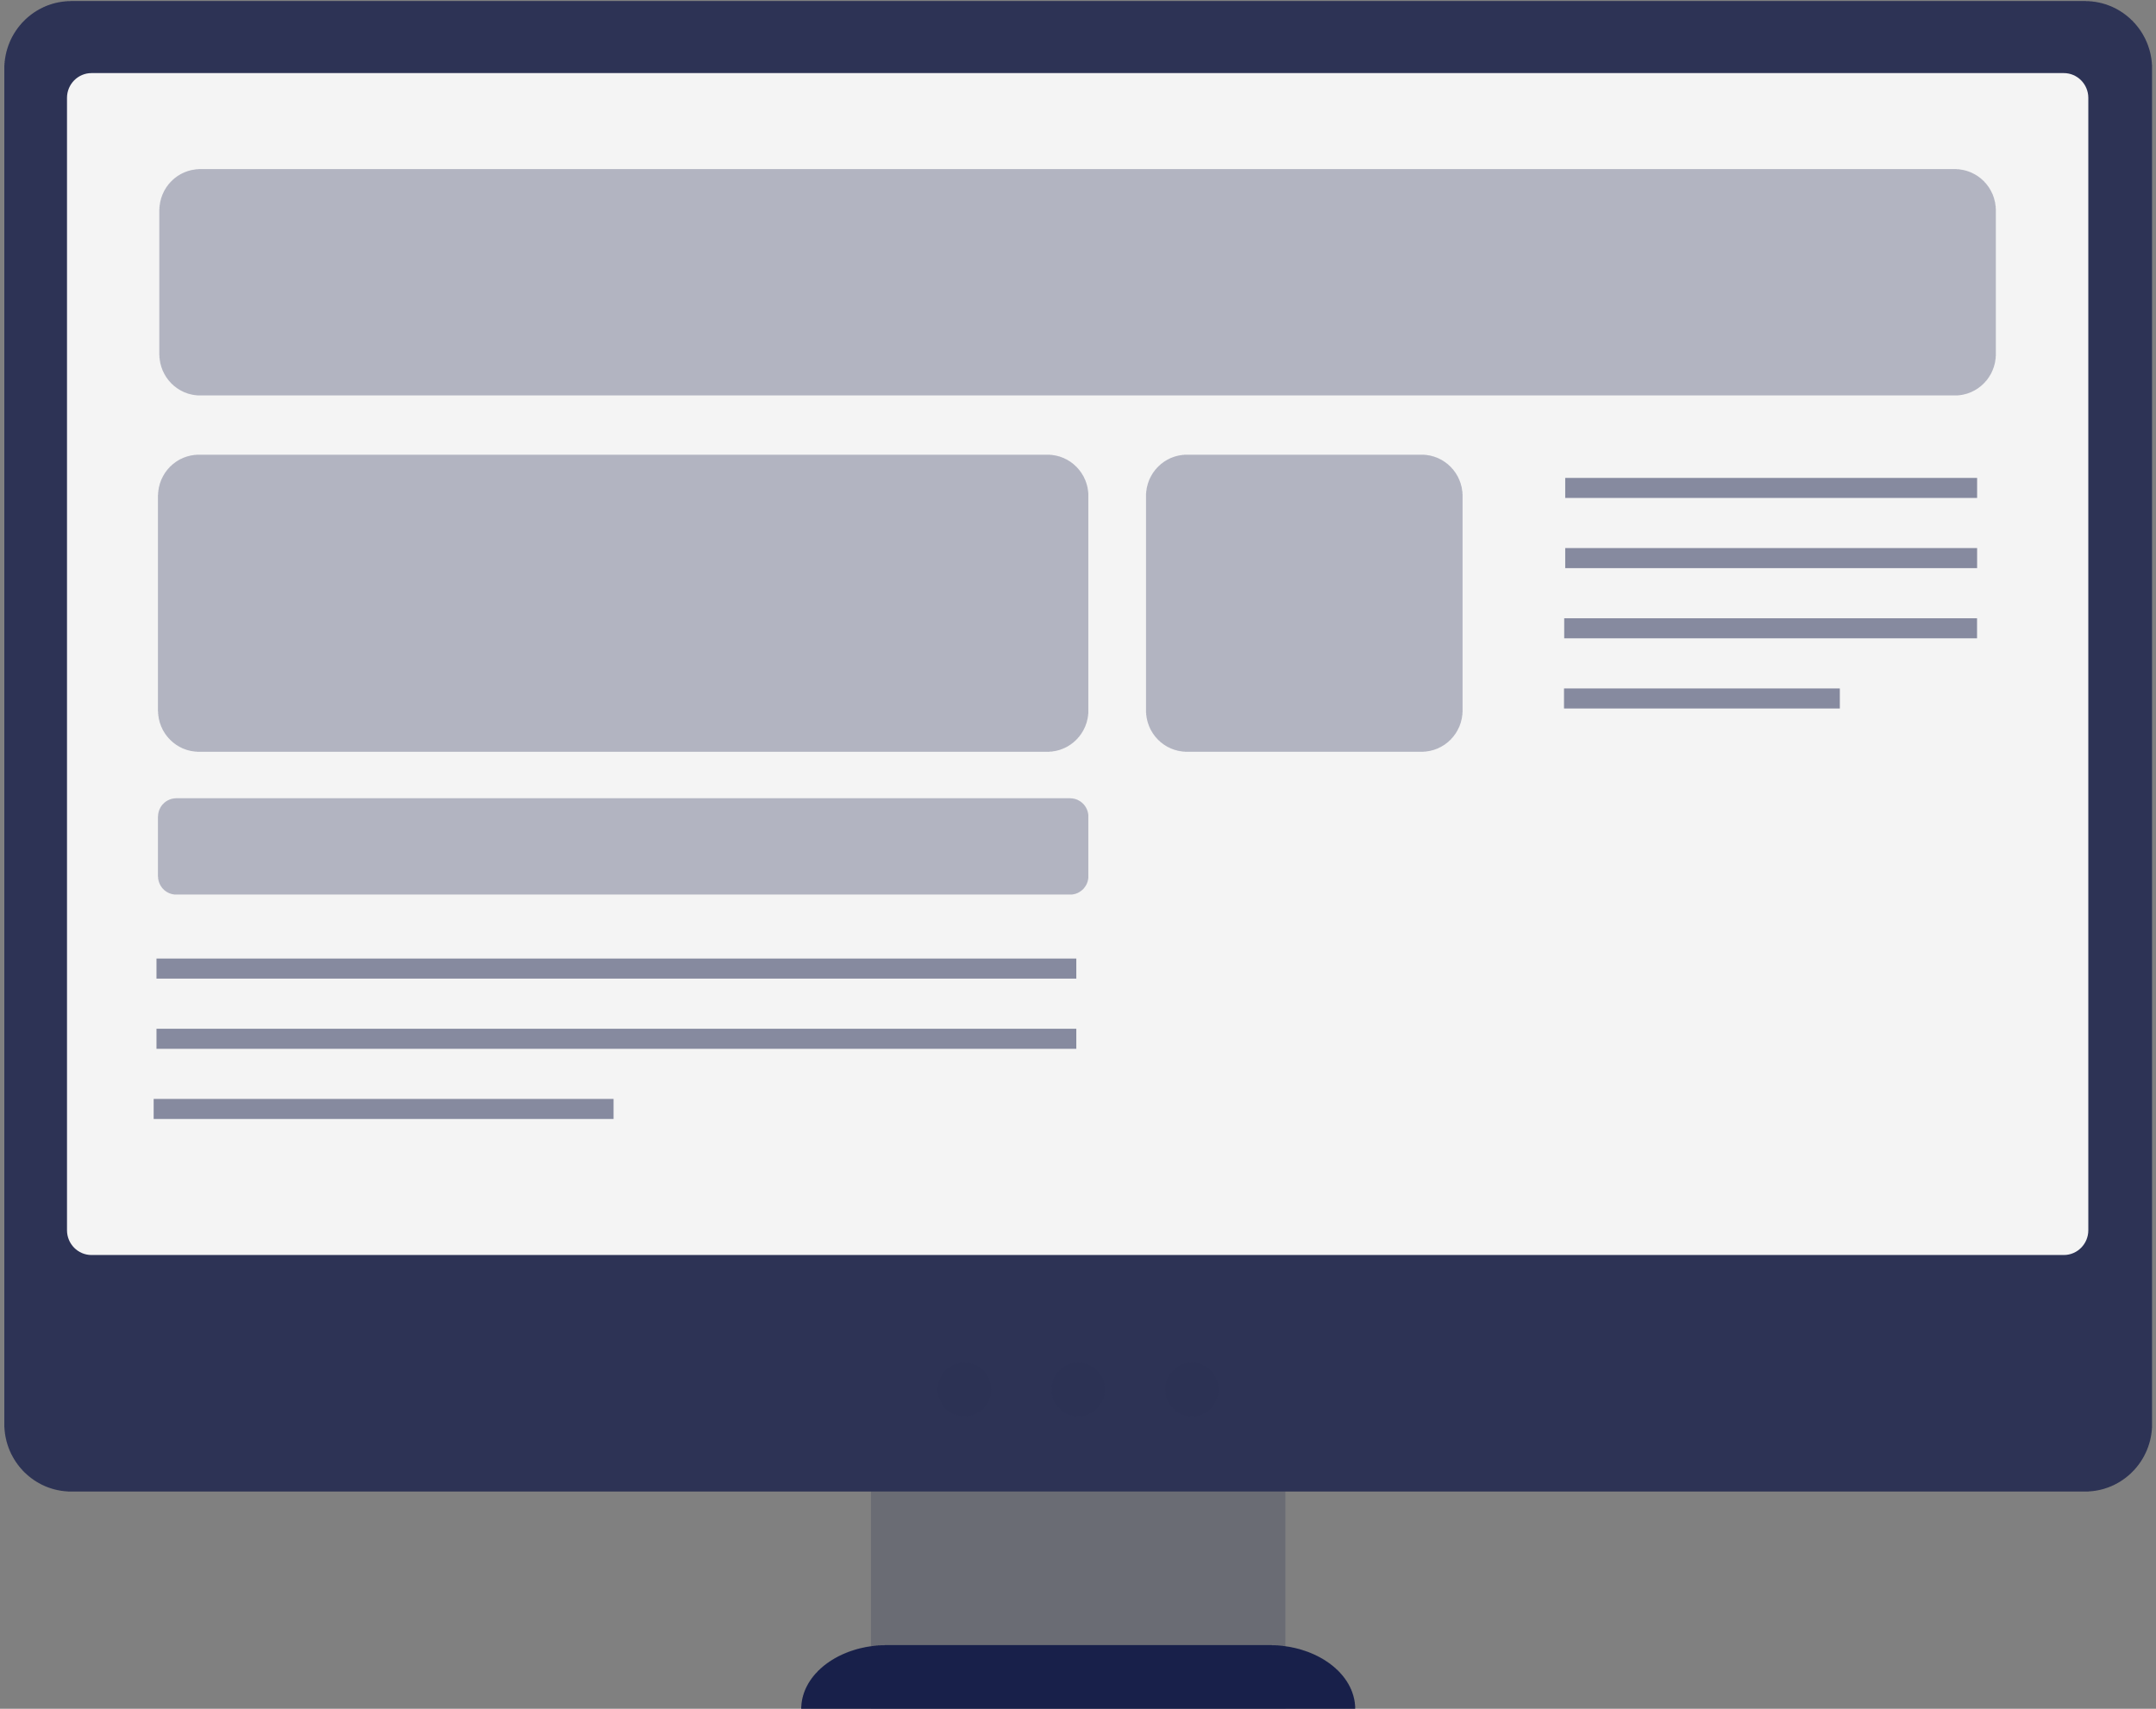 <svg width="246" height="195" viewBox="0 0 246 195" fill="none" xmlns="http://www.w3.org/2000/svg">
<rect x="0" y="0" width="246" height="195" fill="#808080" stroke="none"/>
<g clip-path="url(#clip0_213_326)">
<path d="M7.717 170.21V170.191H7.474V170.172H7.269V170.153H7.138V170.135H6.989V170.115H6.877V170.097H6.765V170.078H6.671V170.058H6.559V170.04H6.485V170.022H6.41V170.002H6.317V169.983H6.242V169.965H6.167V169.945H6.111V169.927H6.037V169.909H5.981V169.889H5.906V169.87H5.85V169.852H5.794V169.832H5.738V169.814H5.682V169.795H5.626V169.776H5.57V169.757H5.514V169.739H5.458V169.719H5.421V169.701H5.365V169.682H5.327V169.662H5.271V169.644H5.234V169.626H5.178V169.606H5.141V169.588H5.103V169.569H5.047V169.549H5.01V169.531H4.973V169.513H4.935V169.493H4.898V169.474H4.842V169.456H4.805V169.436H4.767V169.418H4.73V169.399H4.693V169.38H4.655V169.361H4.637V169.343H4.599V169.323H4.562V169.305H4.525V169.286H4.487V169.267H4.45V169.248H4.413V169.23H4.394V169.21H4.357V169.192H4.319V169.173H4.282V169.153H4.263V169.135H4.226V169.117H4.189V169.097H4.151V169.078H4.133V169.06H4.095V169.04H4.077V169.022H4.039V169.004H4.021V168.984H3.983V168.965H3.946V168.947H3.927V168.927H3.89V168.909H3.871V168.89H3.834V168.871H3.815V168.852H3.797V168.834H3.759V168.814H3.741V168.796H3.703V168.777H3.685V168.758H3.666V168.739H3.629V168.721H3.61V168.701H3.573V168.683H3.554V168.664H3.535V168.644H3.498V168.626H3.479V168.608H3.461V168.588H3.442V168.569H3.405V168.551H3.386V168.531H3.367V168.513H3.33V168.495H3.311V168.475H3.293V168.456H3.274V168.438H3.255V168.418H3.218V168.4H3.199V168.381H3.181V168.362H3.162V168.343H3.143V168.325H3.125V168.305H3.087V168.287H3.069V168.268H3.05V168.248H3.031V168.23H3.013V168.212H2.994V168.192H2.975V168.174H2.957V168.155H2.938V168.135H2.919V168.117H2.882V168.099H2.863V168.079H2.845V168.06H2.826V168.042H2.807V168.022H2.789V168.004H2.77V167.985H2.751V167.966H2.733V167.947H2.714V167.929H2.695V167.909H2.677V167.891H2.658V167.872H2.639V167.853H2.621V167.834H2.602V167.816H2.583V167.796H2.565V167.778H2.546V167.739H2.527V167.721H2.509V167.703H2.49V167.683H2.471V167.665H2.453V167.646H2.434V167.626H2.415V167.608H2.397V167.59H2.378V167.551H2.359V167.533H2.341V167.513H2.322V167.495H2.303V167.476H2.285V167.457H2.266V167.42H2.247V167.4H2.229V167.382H2.21V167.363H2.191V167.344H2.173V167.307H2.154V167.287H2.135V167.269H2.117V167.23H2.098V167.212H2.079V167.194H2.061V167.174H2.042V167.137H2.023V167.117H2.005V167.099H1.986V167.061H1.967V167.042H1.949V167.004H1.93V166.986H1.911V166.967H1.893V166.929H1.874V166.911H1.855V166.873H1.837V166.854H1.818V166.834H1.799V166.798H1.781V166.778H1.762V166.741H1.743V166.721H1.725V166.685H1.706V166.646H1.687V166.628H1.669V166.59H1.65V166.571H1.631V166.533H1.613V166.515H1.594V166.477H1.575V166.439H1.557V166.402H1.538V166.382H1.519V166.345H1.501V166.307H1.482V166.269H1.463V166.251H1.445V166.212H1.426V166.176H1.407V166.137H1.389V166.099H1.37V166.062H1.351V166.024H1.333V166.006H1.314V165.968H1.295V165.93H1.277V165.893H1.258V165.855H1.239V165.816H1.221V165.76H1.202V165.723H1.183V165.685H1.165V165.647H1.146V165.61H1.127V165.553H1.109V165.515H1.09V165.477H1.071V165.42H1.053V165.384H1.034V165.327H1.015V165.289H0.997V165.232H0.978V165.176H0.959V165.138H0.941V165.081H0.922V165.025H0.903V164.968H0.885V164.911H0.866V164.855H0.847V164.798H0.829V164.742H0.81V164.667H0.791V164.61H0.773V164.535H0.754V164.479H0.735V164.402H0.717V164.309H0.698V164.233H0.679V164.158H0.661V164.063H0.642V163.97H0.623V163.875H0.605V163.762H0.586V163.649H0.567V163.497H0.549V163.348H0.53V163.14H0.511V162.895H0.493V7.431H0.511V7.186H0.53V6.978H0.549V6.845H0.567V6.695H0.586V6.582H0.605V6.47H0.623V6.374H0.642V6.262H0.661V6.187H0.679V6.111H0.698V6.016H0.717V5.941H0.735V5.866H0.754V5.808H0.773V5.733H0.791V5.678H0.81V5.603H0.829V5.545H0.847V5.488H0.866V5.433H0.885V5.375H0.903V5.32H0.922V5.262H0.941V5.205H0.959V5.15H0.978V5.112H0.997V5.055H1.015V5.017H1.034V4.962H1.053V4.924H1.071V4.867H1.09V4.829H1.109V4.772H1.127V4.734H1.146V4.696H1.165V4.659H1.183V4.604H1.202V4.566H1.221V4.526H1.239V4.489H1.258V4.451H1.277V4.413H1.295V4.376H1.314V4.338H1.333V4.301H1.351V4.263H1.37V4.226H1.389V4.188H1.407V4.15H1.426V4.13H1.445V4.093H1.463V4.055H1.482V4.018H1.501V4H1.519V3.963H1.538V3.925H1.557V3.887H1.575V3.867H1.594V3.83H1.613V3.792H1.631V3.772H1.65V3.735H1.669V3.717H1.687V3.68H1.706V3.66H1.725V3.622H1.743V3.604H1.762V3.567H1.781V3.527H1.799V3.509H1.818V3.489H1.837V3.452H1.855V3.434H1.874V3.397H1.893V3.377H1.911V3.359H1.93V3.321H1.949V3.301H1.967V3.264H1.986V3.246H2.005V3.226H2.023V3.189H2.042V3.169H2.061V3.151H2.079V3.114H2.098V3.094H2.117V3.076H2.135V3.056H2.154V3.018H2.173V3.001H2.191V2.981H2.21V2.963H2.229V2.926H2.247V2.906H2.266V2.888H2.285V2.868H2.303V2.848H2.322V2.831H2.341V2.793H2.359V2.773H2.378V2.755H2.397V2.735H2.415V2.718H2.434V2.698H2.453V2.66H2.471V2.643H2.49V2.623H2.509V2.605H2.527V2.585H2.546V2.568H2.565V2.548H2.583V2.53H2.602V2.51H2.621V2.49H2.639V2.472H2.658V2.452H2.677V2.435H2.695V2.415H2.714V2.397H2.733V2.377H2.751V2.36H2.77V2.34H2.789V2.322H2.807V2.302H2.826V2.285H2.845V2.265H2.863V2.247H2.882V2.227H2.901V2.209H2.919V2.189H2.938V2.169H2.957V2.152H2.975V2.132H2.994V2.114H3.031V2.094H3.05V2.077H3.069V2.057H3.087V2.039H3.106V2.019H3.125V2.002H3.143V1.982H3.181V1.964H3.199V1.944H3.218V1.926H3.237V1.906H3.255V1.889H3.274V1.869H3.311V1.851H3.33V1.831H3.349V1.811H3.386V1.794H3.405V1.774H3.423V1.756H3.442V1.736H3.479V1.719H3.498V1.699H3.517V1.681H3.535V1.661H3.573V1.643H3.591V1.623H3.629V1.606H3.647V1.586H3.666V1.568H3.703V1.548H3.722V1.531H3.759V1.511H3.778V1.491H3.797V1.473H3.834V1.453H3.853V1.436H3.89V1.416H3.909V1.398H3.946V1.378H3.965V1.36H4.002V1.34H4.039V1.323H4.058V1.303H4.095V1.285H4.114V1.265H4.151V1.248H4.17V1.228H4.207V1.21H4.245V1.19H4.282V1.173H4.301V1.153H4.338V1.133H4.375V1.115H4.413V1.095H4.431V1.077H4.469V1.057H4.506V1.04H4.543V1.02H4.581V1.002H4.618V0.982H4.655V0.965H4.693V0.945H4.73V0.927H4.767V0.907H4.786V0.89H4.842V0.87H4.879V0.852H4.917V0.832H4.954V0.812H4.991V0.794H5.047V0.774H5.085V0.757H5.122V0.737H5.159V0.719H5.215V0.699H5.253V0.682H5.309V0.662H5.346V0.644H5.402V0.624H5.439V0.607H5.495V0.587H5.551V0.569H5.607V0.549H5.663V0.531H5.719V0.511H5.775V0.494H5.831V0.474H5.887V0.454H5.943V0.436H6.018V0.416H6.074V0.399H6.149V0.379H6.205V0.361H6.298V0.341H6.373V0.324H6.447V0.304H6.541V0.286H6.615V0.266H6.727V0.248H6.839V0.228H6.933V0.211H7.063V0.191H7.213V0.173H7.381V0.153H7.623V0.133H8.034V0.116H238.007V0.133H238.416V0.153H238.68V0.173H238.828V0.191H238.976V0.211H239.108V0.228H239.22V0.248H239.314V0.266H239.426V0.286H239.52V0.304H239.594V0.324H239.668V0.341H239.76V0.361H239.835V0.379H239.892V0.399H239.966V0.416H240.023V0.436H240.098V0.454H240.152V0.474H240.229V0.494H240.284V0.511H240.34V0.531H240.395V0.549H240.432V0.569H240.49V0.587H240.546V0.607H240.6V0.624H240.638V0.644H240.696V0.662H240.732V0.682H240.786V0.699H240.844V0.719H240.882V0.737H240.918V0.757H240.976V0.774H241.012V0.794H241.05V0.812H241.087V0.832H241.124V0.852H241.178V0.87H241.218V0.89H241.256V0.907H241.293V0.927H241.33V0.945H241.367V0.965H241.404V0.982H241.442V1.002H241.478V1.02H241.516V1.04H241.536V1.057H241.573V1.077H241.61V1.095H241.647V1.115H241.684V1.133H241.702V1.153H241.738V1.173H241.776V1.19H241.796V1.21H241.834V1.228H241.87V1.248H241.908V1.265H241.927V1.285H241.965V1.303H241.982V1.323H242.02V1.34H242.04V1.36H242.076V1.378H242.094V1.398H242.131V1.416H242.168V1.436H242.188V1.453H242.226V1.473H242.245V1.491H242.262V1.511H242.3V1.531H242.32V1.548H242.356V1.568H242.374V1.586H242.394V1.606H242.431V1.623H242.448V1.643H242.485V1.661H242.506V1.681H242.522V1.699H242.542V1.719H242.58V1.736H242.6V1.756H242.616V1.774H242.654V1.794H242.674V1.811H242.692V1.831H242.711V1.851H242.748V1.869H242.766V1.889H242.786V1.906H242.802V1.926H242.822V1.944H242.86V1.964H242.88V1.982H242.896V2.002H242.917V2.019H242.934V2.039H242.954V2.057H242.991V2.077H243.008V2.094H243.028V2.114H243.046V2.132H243.066V2.152H243.082V2.169H243.104V2.189H243.12V2.209H243.14V2.227H243.157V2.247H243.178V2.265H243.195V2.285H243.214V2.302H243.252V2.322H243.271V2.34H243.288V2.36H243.309V2.377H243.326V2.397H243.346V2.415H243.363V2.435H243.383V2.452H243.4V2.49H243.42V2.51H243.438V2.53H243.458V2.548H243.475V2.568H243.494V2.585H243.512V2.605H243.532V2.623H243.551V2.643H243.57V2.66H243.589V2.68H243.606V2.698H243.626V2.718H243.644V2.755H243.663V2.773H243.68V2.793H243.7V2.811H243.718V2.831H243.738V2.848H243.755V2.888H243.776V2.906H243.792V2.926H243.812V2.943H243.829V2.963H243.85V3.001H243.866V3.018H243.886V3.038H243.906V3.056H243.924V3.094H243.943V3.114H243.96V3.131H243.981V3.169H243.998V3.189H244.018V3.209H244.035V3.226H244.056V3.264H244.072V3.284H244.092V3.321H244.11V3.339H244.13V3.359H244.146V3.397H244.166V3.414H244.184V3.452H244.204V3.472H244.223V3.489H244.24V3.527H244.261V3.547H244.278V3.584H244.298V3.622H244.316V3.642H244.336V3.68H244.352V3.697H244.372V3.735H244.39V3.755H244.41V3.792H244.426V3.81H244.446V3.847H244.464V3.887H244.484V3.925H244.501V3.943H244.522V3.98H244.538V4.018H244.558V4.055H244.578V4.075H244.596V4.113H244.616V4.15H244.632V4.188H244.653V4.226H244.67V4.263H244.69V4.283H244.706V4.321H244.727V4.358H244.744V4.396H244.764V4.433H244.782V4.471H244.802V4.509H244.818V4.566H244.838V4.604H244.856V4.641H244.876V4.679H244.896V4.716H244.912V4.772H244.933V4.809H244.95V4.847H244.97V4.904H244.988V4.942H245.007V4.999H245.024V5.037H245.044V5.092H245.062V5.13H245.082V5.187H245.098V5.245H245.12V5.3H245.136V5.358H245.156V5.413H245.173V5.47H245.194V5.525H245.211V5.583H245.23V5.641H245.25V5.716H245.268V5.771H245.287V5.846H245.304V5.904H245.325V5.999H245.342V6.074H245.362V6.149H245.378V6.242H245.4V6.337H245.416V6.432H245.436V6.545H245.454V6.64H245.474V6.79H245.491V6.94H245.51V7.111H245.528V7.356H245.548V162.988H245.528V163.234H245.51V163.404H245.491V163.554H245.474V163.687H245.454V163.8H245.436V163.913H245.416V164.006H245.4V164.101H245.378V164.176H245.362V164.271H245.342V164.346H245.325V164.422H245.304V164.497H245.287V164.554H245.268V164.629H245.25V164.685H245.23V164.762H245.211V164.818H245.194V164.875H245.173V164.931H245.156V164.988H245.136V165.044H245.12V165.101H245.098V165.157H245.082V165.194H245.062V165.251H245.044V165.289H245.024V165.346H245.007V165.384H244.988V165.44H244.97V165.497H244.95V165.534H244.933V165.572H244.912V165.61H244.896V165.647H244.876V165.703H244.856V165.741H244.838V165.78H244.818V165.816H244.802V165.855H244.782V165.893H244.764V165.93H244.744V165.968H244.727V166.006H244.706V166.043H244.69V166.081H244.67V166.119H244.653V166.156H244.632V166.194H244.616V166.232H244.596V166.251H244.578V166.289H244.558V166.325H244.538V166.364H244.522V166.382H244.501V166.42H244.484V166.458H244.464V166.495H244.446V166.515H244.426V166.552H244.41V166.571H244.39V166.608H244.372V166.628H244.352V166.665H244.336V166.685H244.316V166.721H244.298V166.76H244.278V166.778H244.261V166.816H244.24V166.834H244.223V166.873H244.204V166.891H244.184V166.911H244.166V166.948H244.146V166.967H244.13V167.004H244.11V167.024H244.092V167.042H244.072V167.081H244.056V167.099H244.035V167.137H244.018V167.155H243.998V167.174H243.981V167.194H243.96V167.23H243.943V167.25H243.924V167.269H243.906V167.287H243.886V167.325H243.866V167.344H243.85V167.363H243.829V167.4H243.812V167.42H243.792V167.438H243.776V167.457H243.755V167.476H243.738V167.495H243.718V167.533H243.7V167.551H243.68V167.57H243.663V167.59H243.644V167.608H243.626V167.626H243.606V167.646H243.589V167.683H243.57V167.703H243.551V167.721H243.532V167.739H243.512V167.759H243.494V167.778H243.475V167.796H243.458V167.816H243.438V167.834H243.42V167.853H243.4V167.872H243.383V167.891H243.363V167.909H243.346V167.929H243.326V167.947H243.309V167.966H243.288V167.985H243.271V168.004H243.252V168.022H243.234V168.042H243.214V168.06H243.195V168.079H243.178V168.099H243.157V168.117H243.14V168.135H243.12V168.155H243.104V168.174H243.082V168.192H243.066V168.212H243.046V168.23H243.008V168.248H242.991V168.268H242.972V168.287H242.954V168.305H242.934V168.325H242.917V168.343H242.88V168.362H242.86V168.381H242.84V168.4H242.822V168.418H242.802V168.438H242.786V168.456H242.748V168.475H242.728V168.495H242.711V168.513H242.692V168.531H242.654V168.551H242.637V168.569H242.616V168.588H242.6V168.608H242.562V168.626H242.542V168.644H242.522V168.664H242.485V168.683H242.468V168.701H242.448V168.721H242.411V168.739H242.394V168.758H242.356V168.777H242.336V168.796H242.32V168.814H242.282V168.834H242.262V168.852H242.226V168.871H242.207V168.89H242.188V168.909H242.15V168.927H242.114V168.947H242.094V168.965H242.056V168.984H242.04V169.004H242.002V169.022H241.982V169.04H241.944V169.06H241.927V169.078H241.89V169.097H241.851V169.117H241.834V169.135H241.796V169.153H241.76V169.173H241.722V169.192H241.702V169.21H241.664V169.23H241.628V169.248H241.59V169.267H241.573V169.286H241.536V169.305H241.496V169.323H241.458V169.343H241.422V169.361H241.384V169.38H241.346V169.399H241.31V169.418H241.272V169.436H241.236V169.456H241.198V169.474H241.162V169.493H241.124V169.513H241.066V169.531H241.03V169.549H240.992V169.569H240.956V169.588H240.901V169.606H240.863V169.626H240.824V169.644H240.77V169.662H240.712V169.682H240.676V169.701H240.621V169.719H240.583V169.739H240.526V169.757H240.47V169.776H240.416V169.795H240.358V169.814H240.303V169.832H240.246V169.852H240.191V169.87H240.134V169.889H240.078V169.909H240.004V169.927H239.949V169.945H239.874V169.965H239.797V169.983H239.723V170.002H239.648V170.022H239.557V170.04H239.48V170.058H239.388V170.078H239.277V170.097H239.162V170.115H239.071V170.135H238.922V170.153H238.771V170.172H238.567V170.191H238.324V170.21" fill="#18204A" fill-opacity="0.8"/>
<path d="M146.663 170.195V195.365H99.378V170.195H146.663Z" fill="#18204A" fill-opacity="0.2"/>
<path d="M91.418 196.857V194.726H91.437V194.5H91.456V194.312H91.475V194.199H91.493V194.085H91.512V193.972H91.531V193.878H91.548V193.803H91.567V193.726H91.587V193.651H91.606V193.576H91.623V193.501H91.642V193.444H91.662V193.388H91.679V193.33H91.698V193.274H91.717V193.199H91.737V193.161H91.754V193.106H91.773V193.067H91.792V193.011H91.81V192.954H91.829V192.916H91.848V192.86H91.867V192.821H91.885V192.785H91.904V192.746H91.923V192.69H91.94V192.653H91.96V192.615H91.979V192.577H91.998V192.539H92.015V192.502H92.034V192.464H92.054V192.425H92.071V192.389H92.09V192.35H92.109V192.312H92.129V192.294H92.146V192.256H92.165V192.219H92.184V192.181H92.202V192.143H92.221V192.124H92.24V192.086H92.259V192.049H92.277V192.031H92.296V191.993H92.315V191.973H92.332V191.936H92.352V191.898H92.371V191.88H92.39V191.841H92.407V191.823H92.427V191.785H92.446V191.767H92.463V191.728H92.482V191.71H92.501V191.69H92.521V191.653H92.538V191.635H92.557V191.597H92.576V191.577H92.594V191.54H92.613V191.52H92.632V191.502H92.651V191.484H92.669V191.446H92.688V191.427H92.707V191.407H92.724V191.371H92.744V191.351H92.763V191.332H92.782V191.314H92.799V191.276H92.819V191.257H92.838V191.238H92.855V191.219H92.874V191.201H92.894V191.163H92.913V191.144H92.93V191.125H92.949V191.106H92.969V191.088H92.986V191.068H93.005V191.031H93.024V191.013H93.043V190.993H93.061V190.975H93.08V190.955H93.099V190.936H93.117V190.918H93.136V190.9H93.155V190.88H93.174V190.862H93.191V190.843H93.211V190.823H93.23V190.805H93.247V190.785H93.266V190.767H93.286V190.73H93.303V190.71H93.322V190.692H93.341V190.672H93.361V190.654H93.378V190.635H93.397V190.616H93.434V190.597H93.453V190.579H93.472V190.56H93.491V190.541H93.508V190.522H93.528V190.502H93.547V190.484H93.564V190.466H93.583V190.447H93.603V190.427H93.622V190.409H93.639V190.389H93.659V190.371H93.695V190.353H93.714V190.333H93.733V190.314H93.752V190.296H93.77V190.278H93.789V190.258H93.826V190.239H93.845V190.22H93.864V190.201H93.883V190.183H93.901V190.164H93.92V190.145H93.956V190.126H93.976V190.108H93.995V190.088H94.014V190.07H94.05V190.05H94.07V190.032H94.087V190.013H94.126V189.995H94.145V189.975H94.162V189.957H94.2V189.937H94.218V189.918H94.237V189.9H94.256V189.882H94.293V189.862H94.312V189.843H94.348V189.825H94.368V189.805H94.387V189.787H94.423V189.767H94.443V189.749H94.479V189.73H94.498V189.712H94.537V189.692H94.554V189.674H94.573V189.654H94.61V189.636H94.629V189.617H94.667V189.597H94.685V189.579H94.723V189.561H94.76V189.542H94.779V189.522H94.815V189.504H94.835V189.484H94.871V189.466H94.89V189.448H94.929V189.429H94.965V189.409H94.984V189.391H95.021V189.373H95.058V189.353H95.077V189.334H95.115V189.315H95.152V189.296H95.171V189.278H95.207V189.259H95.246V189.24H95.282V189.221H95.302V189.202H95.338V189.183H95.376V189.165H95.413V189.146H95.45V189.127H95.488V189.108H95.525V189.09H95.544V189.07H95.58V189.052H95.619V189.032H95.655V189.013H95.694V188.995H95.73V188.977H95.769V188.957H95.805V188.939H95.842V188.919H95.88V188.9H95.936V188.882H95.972V188.862H96.011V188.844H96.047V188.825H96.086V188.807H96.122V188.787H96.161V188.769H96.216V188.749H96.253V188.731H96.309V188.712H96.347V188.694H96.384V188.674H96.439V188.656H96.478V188.637H96.514V188.618H96.57V188.599H96.609V188.579H96.664V188.561H96.72V188.543H96.757V188.524H96.812V188.504H96.87V188.486H96.906V188.466H96.962V188.448H97.018V188.429H97.074V188.411H97.131V188.391H97.187V188.373H97.243V188.355H97.299V188.335H97.354V188.316H97.41V188.297H97.485V188.278H97.541V188.26H97.596V188.241H97.671V188.222H97.727V188.203H97.802V188.183H97.858V188.165H97.933V188.147H98.008V188.127H98.083V188.108H98.157V188.09H98.232V188.072H98.325V188.052H98.4V188.034H98.494V188.014H98.586V187.995H98.68V187.977H98.755V187.959H98.867V187.939H98.978V187.92H99.09V187.902H99.203V187.882H99.334V187.864H99.482V187.844H99.612V187.826H99.781V187.807H99.968V187.789H100.173V187.769H100.471V187.751H100.938V187.731H145.122V187.751H145.57V187.769H145.869V187.789H146.075V187.807H146.28V187.826H146.429V187.844H146.579V187.864H146.709V187.882H146.84V187.902H146.952V187.92H147.064V187.939H147.177V187.959H147.288V187.977H147.38V187.995H147.456V188.014H147.549V188.034H147.642V188.052H147.736V188.072H147.811V188.09H147.885V188.108H147.961V188.127H148.034V188.147H148.109V188.165H148.184V188.183H148.259V188.203H148.314V188.222H148.37V188.241H148.445V188.26H148.501V188.278H148.576V188.297H148.632V188.316H148.688V188.335H148.744V188.355H148.801V188.373H148.857V188.391H148.912V188.411H148.968V188.429H149.024V188.448H149.08V188.466H149.136V188.486H149.193V188.504H149.229V188.524H149.285V188.543H149.34V188.561H149.379V188.579H149.435V188.599H149.491V188.618H149.528V188.637H149.565V188.656H149.621V188.674H149.658V188.694H149.696V188.712H149.752V188.731H149.788V188.749H149.845V188.769H149.883V188.787H149.92V188.807H149.957V188.825H149.994V188.844H150.05V188.862H150.088V188.882H150.125V188.9H150.163V188.919H150.2V188.939H150.236V188.957H150.275V188.977H150.312V188.995H150.349V189.013H150.386V189.032H150.425V189.052H150.461V189.07H150.498V189.09H150.536V189.108H150.572V189.127H150.611V189.146H150.628V189.165H150.667V189.183H150.704V189.202H150.741V189.221H150.778V189.24H150.797V189.259H150.834V189.278H150.873V189.296H150.909V189.315H150.928V189.334H150.964V189.353H151.003V189.373H151.04V189.391H151.059V189.409H151.096V189.429H151.115V189.448H151.152V189.466H151.189V189.484H151.209V189.504H151.245V189.522H151.265V189.542H151.301V189.561H151.32V189.579H151.356V189.597H151.376V189.617H151.412V189.636H151.451V189.654H151.469V189.674H151.488V189.692H151.525V189.712H151.544V189.73H151.581V189.749H151.601V189.767H151.618V189.787H151.657V189.805H151.674V189.825H151.712V189.843H151.731V189.862H151.768V189.882H151.787V189.9H151.804V189.918H151.824V189.937H151.863V189.957H151.88V189.975H151.899V189.995H151.936V190.013H151.954V190.032H151.973V190.05H152.01V190.07H152.029V190.088H152.049V190.108H152.066V190.126H152.104V190.145H152.122V190.164H152.141V190.183H152.16V190.201H152.179V190.22H152.216V190.239H152.235V190.258H152.252V190.278H152.272V190.296H152.291V190.314H152.309V190.333H152.346V190.353H152.365V190.371H152.384V190.389H152.402V190.409H152.421V190.427H152.441V190.447H152.458V190.466H152.477V190.484H152.497V190.502H152.514V190.522H152.552V190.541H152.571V190.56H152.588V190.579H152.608V190.597H152.627V190.616H152.644V190.635H152.664V190.654H152.683V190.672H152.701V190.692H152.72V190.71H152.738V190.73H152.757V190.748H152.776V190.767H152.794V190.785H152.813V190.805H152.833V190.823H152.85V190.843H152.869V190.862H152.889V190.88H152.906V190.9H152.925V190.936H152.944V190.955H152.963V190.975H152.98V190.993H153V191.013H153.019V191.031H153.036V191.05H153.056V191.068H153.075V191.106H153.093V191.125H153.112V191.144H153.131V191.163H153.149V191.183H153.168V191.201H153.186V191.219H153.205V191.257H153.225V191.276H153.242V191.296H153.261V191.314H153.281V191.351H153.298V191.371H153.317V191.389H153.336V191.427H153.355V191.446H153.373V191.465H153.392V191.484H153.411V191.52H153.428V191.54H153.448V191.559H153.467V191.597H153.485V191.615H153.504V191.653H153.523V191.672H153.541V191.71H153.56V191.728H153.578V191.748H153.597V191.785H153.617V191.803H153.634V191.841H153.653V191.86H153.673V191.898H153.69V191.918H153.709V191.955H153.728V191.993H153.746V192.011H153.765V192.049H153.784V192.086H153.803V192.106H153.82V192.143H153.84V192.162H153.859V192.201H153.876V192.237H153.896V192.276H153.915V192.312H153.933V192.35H153.952V192.389H153.97V192.407H153.989V192.445H154.008V192.483H154.026V192.52H154.045V192.558H154.065V192.595H154.082V192.653H154.101V192.69H154.121V192.728H154.138V192.766H154.157V192.803H154.176V192.841H154.195V192.898H154.212V192.954H154.232V192.991H154.251V193.048H154.268V193.086H154.288V193.142H154.307V193.199H154.325V193.255H154.344V193.312H154.362V193.369H154.381V193.425H154.4V193.482H154.418V193.557H154.437V193.633H154.457V193.708H154.474V193.783H154.493V193.859H154.513V193.934H154.53V194.047H154.549V194.16H154.568V194.274H154.587V194.443H154.604V194.631H154.624V196.857" fill="#18204A"/>
<path d="M139.035 158.57C139.035 160.263 137.676 161.635 136 161.635C134.324 161.635 132.965 160.263 132.965 158.57C132.965 156.876 134.324 155.504 136 155.504C137.676 155.504 139.035 156.876 139.035 158.57Z" fill="#18204A" fill-opacity="0.05"/>
<path d="M126.055 158.57C126.055 160.263 124.696 161.635 123.02 161.635C121.343 161.635 119.984 160.263 119.984 158.57C119.984 156.876 121.343 155.504 123.02 155.504C124.696 155.504 126.055 156.876 126.055 158.57Z" fill="#18204A" fill-opacity="0.05"/>
<path d="M113.085 158.57C113.085 160.263 111.726 161.635 110.05 161.635C108.373 161.635 107.015 160.263 107.015 158.57C107.015 156.876 108.373 155.504 110.05 155.504C111.726 155.504 113.085 156.876 113.085 158.57Z" fill="#18204A" fill-opacity="0.05"/>
<path d="M7.645 11.169C7.645 9.607 8.898 8.341 10.444 8.341H235.477C237.024 8.341 238.277 9.607 238.277 11.169V140.393C238.277 141.956 237.024 143.221 235.477 143.221H10.444C8.898 143.221 7.645 141.956 7.645 140.393V11.169Z" fill="#F4F4F4"/>
<path d="M22.487 45.124V45.105H22.3V45.086H22.169V45.069H22.057V45.05H21.927V45.031H21.852V45.012H21.777V44.992H21.703V44.973H21.628V44.954H21.553V44.938H21.479V44.918H21.423V44.899H21.367V44.88H21.329V44.861H21.273V44.842H21.217V44.823H21.18V44.803H21.124V44.787H21.068V44.768H21.03V44.748H20.975V44.729H20.937V44.71H20.9V44.691H20.863V44.672H20.825V44.653H20.788V44.636H20.751V44.617H20.713V44.597H20.676V44.578H20.639V44.559H20.601V44.54H20.564V44.521H20.545V44.502H20.508V44.485H20.471V44.466H20.452V44.447H20.415V44.428H20.377V44.408H20.359V44.389H20.321V44.37H20.303V44.351H20.265V44.334H20.228V44.315H20.209V44.296H20.191V44.277H20.153V44.258H20.135V44.238H20.116V44.219H20.079V44.2H20.06V44.183H20.041V44.164H20.004V44.145H19.985V44.126H19.966V44.107H19.929V44.087H19.911V44.068H19.892V44.049H19.855V44.032H19.836V44.013H19.817V43.994H19.799V43.975H19.78V43.956H19.761V43.937H19.743V43.917H19.724V43.898H19.705V43.882H19.687V43.862H19.649V43.843H19.631V43.824H19.612V43.805H19.593V43.786H19.575V43.767H19.556V43.748H19.537V43.731H19.519V43.712H19.5V43.692H19.481V43.673H19.462V43.654H19.444V43.616H19.425V43.597H19.407V43.58H19.388V43.561H19.369V43.541H19.351V43.522H19.332V43.503H19.313V43.484H19.295V43.465H19.276V43.446H19.257V43.41H19.239V43.391H19.22V43.371H19.201V43.333H19.183V43.314H19.164V43.297H19.145V43.259H19.127V43.24H19.108V43.221H19.089V43.182H19.071V43.163H19.052V43.146H19.033V43.108H19.015V43.089H18.996V43.07H18.977V43.032H18.959V43.012H18.94V42.977H18.921V42.938H18.902V42.919H18.884V42.881H18.865V42.845H18.847V42.826H18.828V42.787H18.809V42.749H18.791V42.73H18.772V42.694H18.753V42.656H18.735V42.617H18.716V42.579H18.697V42.543H18.679V42.505H18.66V42.466H18.641V42.428H18.623V42.392H18.604V42.354H18.585V42.316H18.567V42.277H18.548V42.222H18.529V42.165H18.511V42.126H18.492V42.071H18.473V42.014H18.455V41.975H18.436V41.92H18.417V41.863H18.399V41.806H18.38V41.731H18.361V41.655H18.343V41.6H18.324V41.523H18.305V41.449H18.287V41.372H18.268V41.24H18.249V41.128H18.231V40.996H18.212V40.845H18.193V40.563H18.175V23.859H18.193V23.576H18.212V23.425H18.231V23.311H18.249V23.179H18.268V23.066H18.287V22.992H18.305V22.916H18.324V22.841H18.343V22.765H18.361V22.69H18.38V22.614H18.399V22.559H18.417V22.52H18.436V22.463H18.455V22.408H18.473V22.35H18.492V22.312H18.511V22.257H18.529V22.199H18.548V22.161H18.567V22.123H18.585V22.087H18.604V22.049H18.623V22.01H18.641V21.955H18.66V21.917H18.679V21.879H18.697V21.84H18.716V21.804H18.735V21.766H18.753V21.728H18.772V21.709H18.791V21.67H18.809V21.634H18.828V21.615H18.847V21.577H18.865V21.558H18.884V21.519H18.902V21.483H18.921V21.464H18.94V21.426H18.959V21.388H18.977V21.369H18.996V21.333H19.015V21.314H19.033V21.294H19.052V21.256H19.071V21.237H19.089V21.218H19.108V21.182H19.127V21.163H19.145V21.143H19.164V21.105H19.183V21.086H19.201V21.067H19.22V21.031H19.239V21.012H19.257V20.993H19.276V20.974H19.295V20.954H19.313V20.935H19.332V20.916H19.351V20.88H19.369V20.861H19.388V20.842H19.407V20.823H19.425V20.803H19.444V20.784H19.462V20.768H19.481V20.748H19.5V20.729H19.519V20.71H19.537V20.672H19.575V20.653H19.593V20.633H19.612V20.617H19.631V20.598H19.649V20.578H19.668V20.559H19.687V20.54H19.705V20.521H19.724V20.502H19.743V20.483H19.78V20.466H19.799V20.447H19.817V20.427H19.836V20.408H19.855V20.389H19.873V20.37H19.892V20.351H19.929V20.332H19.948V20.315H19.966V20.296H20.004V20.277H20.023V20.258H20.041V20.238H20.079V20.219H20.097V20.2H20.116V20.181H20.153V20.164H20.172V20.145H20.191V20.126H20.228V20.107H20.247V20.088H20.284V20.068H20.303V20.049H20.34V20.03H20.377V20.013H20.396V19.994H20.433V19.975H20.471V19.956H20.489V19.937H20.526V19.918H20.564V19.898H20.583V19.879H20.62V19.863H20.657V19.843H20.695V19.824H20.732V19.805H20.769V19.786H20.807V19.767H20.844V19.747H20.881V19.728H20.937V19.712H20.975V19.692H21.012V19.673H21.049V19.654H21.105V19.635H21.143V19.616H21.199V19.597H21.255V19.578H21.311V19.561H21.348V19.542H21.404V19.522H21.46V19.503H21.535V19.484H21.609V19.465H21.665V19.446H21.74V19.427H21.815V19.41H21.889V19.391H22.001V19.372H22.132V19.352H22.244V19.333H22.375V19.314H22.636V19.295H223.264V19.314H223.544V19.333H223.658V19.352H223.789V19.372H223.9V19.391H224.012V19.41H224.087V19.427H224.16V19.446H224.237V19.465H224.31V19.484H224.386V19.503H224.44V19.522H224.498V19.542H224.552V19.561H224.61V19.578H224.647V19.597H224.702V19.616H224.758V19.635H224.815V19.654H224.85V19.673H224.908V19.692H224.946V19.712H224.983V19.728H225.018V19.747H225.058V19.767H225.095V19.786H225.133V19.805H225.168V19.824H225.206V19.843H225.244V19.863H225.282V19.879H225.318V19.898H225.356V19.918H225.374V19.937H225.413V19.956H225.448V19.975H225.468V19.994H225.506V20.013H225.543V20.03H225.562V20.049H225.598V20.068H225.616V20.088H225.654V20.107H225.692V20.126H225.711V20.145H225.731V20.164H225.766V20.181H225.784V20.2H225.804V20.219H225.842V20.238H225.861V20.258H225.879V20.277H225.916V20.296H225.934V20.315H225.954V20.332H225.991V20.351H226.01V20.37H226.026V20.389H226.046V20.408H226.064V20.427H226.102V20.447H226.122V20.466H226.14V20.483H226.159V20.502H226.176V20.521H226.194V20.54H226.214V20.559H226.234V20.578H226.252V20.598H226.271V20.617H226.309V20.633H226.326V20.653H226.344V20.672H226.364V20.691H226.382V20.71H226.402V20.729H226.42V20.768H226.439V20.784H226.458V20.803H226.474V20.823H226.494V20.842H226.512V20.861H226.532V20.88H226.55V20.899H226.57V20.916H226.589V20.935H226.607V20.974H226.624V20.993H226.642V21.012H226.662V21.031H226.682V21.05H226.7V21.086H226.719V21.105H226.738V21.124H226.757V21.163H226.774V21.182H226.792V21.201H226.812V21.237H226.83V21.256H226.85V21.275H226.868V21.314H226.887V21.333H226.906V21.352H226.922V21.388H226.942V21.407H226.96V21.445H226.98V21.483H226.998V21.503H227.018V21.539H227.037V21.577H227.055V21.596H227.072V21.634H227.092V21.67H227.11V21.689H227.13V21.728H227.148V21.766H227.167V21.804H227.186V21.84H227.205V21.879H227.222V21.917H227.24V21.955H227.26V21.991H227.278V22.029H227.298V22.068H227.316V22.106H227.335V22.142H227.354V22.18H227.37V22.238H227.39V22.293H227.408V22.35H227.428V22.389H227.447V22.444H227.466V22.501H227.485V22.559H227.503V22.595H227.52V22.671H227.54V22.745H227.558V22.822H227.578V22.896H227.596V22.973H227.615V23.028H227.634V23.143H227.653V23.275H227.67V23.387H227.688V23.519H227.708V23.782H227.726V40.656H227.708V40.919H227.688V41.035H227.67V41.166H227.653V41.279H227.634V41.391H227.615V41.468H227.596V41.542H227.578V41.619H227.558V41.693H227.54V41.751H227.52V41.825H227.503V41.882H227.485V41.94H227.466V41.975H227.447V42.033H227.428V42.09H227.408V42.146H227.39V42.184H227.37V42.241H227.354V42.277H227.335V42.316H227.316V42.354H227.298V42.409H227.278V42.447H227.26V42.486H227.24V42.524H227.222V42.56H227.205V42.598H227.186V42.636H227.167V42.675H227.148V42.711H227.13V42.73H227.11V42.768H227.092V42.806H227.072V42.826H227.055V42.861H227.037V42.881H227.018V42.919H226.998V42.957H226.98V42.977H226.96V43.012H226.942V43.051H226.922V43.07H226.906V43.089H226.887V43.127H226.868V43.146H226.85V43.163H226.83V43.202H226.812V43.221H226.792V43.259H226.774V43.278H226.757V43.297H226.738V43.333H226.719V43.352H226.7V43.371H226.682V43.41H226.662V43.429H226.642V43.446H226.624V43.465H226.607V43.484H226.589V43.503H226.57V43.522H226.55V43.541H226.532V43.561H226.512V43.597H226.494V43.616H226.474V43.635H226.458V43.654H226.439V43.673H226.42V43.692H226.402V43.712H226.382V43.731H226.364V43.748H226.344V43.767H226.326V43.786H226.309V43.805H226.29V43.824H226.271V43.843H226.252V43.862H226.234V43.882H226.214V43.898H226.194V43.917H226.159V43.937H226.14V43.956H226.122V43.975H226.102V43.994H226.084V44.013H226.064V44.032H226.046V44.049H226.026V44.068H225.991V44.087H225.972V44.107H225.954V44.126H225.916V44.145H225.896V44.164H225.879V44.183H225.842V44.2H225.823V44.219H225.804V44.238H225.766V44.258H225.746V44.277H225.731V44.296H225.692V44.315H225.674V44.334H225.636V44.351H225.616V44.37H225.581V44.389H225.543V44.408H225.524V44.428H225.486V44.447H225.468V44.466H225.431V44.485H225.394V44.502H225.374V44.521H225.336V44.54H225.298V44.559H225.282V44.578H225.226V44.597H225.188V44.617H225.15V44.636H225.114V44.653H225.076V44.672H225.038V44.691H225V44.71H224.965V44.729H224.926V44.748H224.888V44.768H224.834V44.787H224.778V44.803H224.74V44.823H224.685V44.842H224.628V44.861H224.59V44.88H224.535V44.899H224.478V44.918H224.422V44.938H224.348V44.954H224.272V44.973H224.199V44.992H224.122V45.012H224.068V45.031H223.974V45.05H223.862V45.069H223.732V45.086H223.62V45.105H223.434V45.124" fill="#18204A" fill-opacity="0.3"/>
<path d="M22.464 85.791V85.771H22.203V85.754H22.091V85.734H21.96V85.715H21.829V85.698H21.736V85.678H21.661V85.659H21.587V85.641H21.512V85.621H21.437V85.602H21.363V85.584H21.307V85.565H21.251V85.545H21.195V85.528H21.139V85.508H21.101V85.489H21.045V85.471H20.989V85.452H20.933V85.432H20.896V85.415H20.84V85.395H20.803V85.376H20.765V85.358H20.728V85.339H20.691V85.319H20.653V85.302H20.616V85.282H20.579V85.263H20.541V85.243H20.504V85.226H20.467V85.206H20.429V85.187H20.411V85.169H20.373V85.15H20.336V85.13H20.317V85.112H20.28V85.093H20.243V85.074H20.224V85.056H20.187V85.037H20.149V85.017H20.131V84.999H20.093V84.98H20.075V84.96H20.037V84.943H20.019V84.924H20V84.904H19.963V84.886H19.944V84.867H19.925V84.847H19.888V84.83H19.869V84.81H19.851V84.791H19.813V84.773H19.795V84.754H19.776V84.734H19.739V84.717H19.72V84.697H19.701V84.678H19.683V84.66H19.664V84.641H19.645V84.621H19.627V84.604H19.589V84.584H19.571V84.565H19.552V84.547H19.533V84.528H19.515V84.508H19.496V84.491H19.477V84.471H19.459V84.452H19.44V84.434H19.421V84.415H19.384V84.378H19.365V84.358H19.347V84.339H19.328V84.321H19.309V84.302H19.291V84.282H19.272V84.264H19.253V84.245H19.235V84.225H19.216V84.208H19.197V84.169H19.179V84.151H19.16V84.132H19.141V84.112H19.123V84.095H19.104V84.075H19.085V84.056H19.067V84.019H19.048V83.999H19.029V83.982H19.011V83.943H18.992V83.925H18.973V83.906H18.955V83.869H18.936V83.849H18.917V83.83H18.899V83.793H18.88V83.773H18.861V83.756H18.843V83.717H18.824V83.697H18.805V83.66H18.787V83.623H18.768V83.604H18.749V83.567H18.731V83.528H18.712V83.51H18.693V83.471H18.675V83.454H18.656V83.415H18.637V83.377H18.619V83.358H18.6V83.321H18.581V83.284H18.563V83.245H18.544V83.208H18.525V83.171H18.507V83.114H18.488V83.075H18.47V83.038H18.451V83.001H18.432V82.962H18.413V82.925H18.395V82.888H18.376V82.832H18.357V82.775H18.339V82.719H18.32V82.68H18.301V82.623H18.283V82.567H18.264V82.529H18.245V82.473H18.227V82.397H18.208V82.323H18.189V82.247H18.171V82.171H18.152V82.095H18.133V82.021H18.115V81.908H18.096V81.775H18.077V81.662H18.059V81.492H18.04V81.21H18.021V56.455H18.04V56.172H18.059V56.022H18.077V55.889H18.096V55.776H18.115V55.644H18.133V55.569H18.152V55.513H18.171V55.437H18.189V55.361H18.208V55.287H18.227V55.211H18.245V55.154H18.264V55.098H18.283V55.061H18.301V55.004H18.32V54.947H18.339V54.891H18.357V54.852H18.376V54.795H18.395V54.758H18.413V54.702H18.432V54.665H18.451V54.626H18.47V54.589H18.488V54.552H18.507V54.513H18.525V54.476H18.544V54.439H18.563V54.4H18.581V54.363H18.6V54.326H18.619V54.287H18.637V54.269H18.656V54.23H18.675V54.211H18.693V54.173H18.712V54.136H18.731V54.117H18.749V54.08H18.768V54.041H18.787V54.023H18.805V53.984H18.824V53.947H18.843V53.928H18.861V53.91H18.88V53.871H18.899V53.854H18.917V53.834H18.936V53.797H18.955V53.778H18.973V53.758H18.992V53.721H19.011V53.702H19.029V53.684H19.048V53.645H19.067V53.628H19.085V53.608H19.104V53.589H19.123V53.571H19.141V53.532H19.16V53.515H19.179V53.495H19.197V53.476H19.216V53.458H19.235V53.439H19.253V53.419H19.272V53.402H19.291V53.382H19.309V53.363H19.328V53.325H19.347V53.306H19.365V53.288H19.384V53.269H19.403V53.249H19.421V53.232H19.44V53.212H19.459V53.193H19.496V53.175H19.515V53.156H19.533V53.136H19.552V53.119H19.571V53.099H19.589V53.08H19.608V53.062H19.627V53.043H19.645V53.023H19.664V53.006H19.701V52.986H19.72V52.967H19.739V52.949H19.757V52.93H19.795V52.91H19.813V52.893H19.832V52.873H19.869V52.854H19.888V52.836H19.907V52.817H19.944V52.797H19.963V52.78H19.981V52.76H20.019V52.741H20.037V52.723H20.056V52.704H20.093V52.684H20.112V52.665H20.149V52.647H20.187V52.628H20.205V52.608H20.243V52.59H20.261V52.571H20.299V52.551H20.336V52.534H20.355V52.514H20.392V52.495H20.429V52.477H20.448V52.458H20.485V52.438H20.523V52.421H20.56V52.401H20.597V52.382H20.635V52.364H20.691V52.345H20.728V52.325H20.765V52.308H20.803V52.288H20.84V52.269H20.877V52.251H20.933V52.232H20.971V52.212H21.027V52.195H21.083V52.175H21.139V52.156H21.176V52.138H21.232V52.119H21.288V52.099H21.344V52.082H21.419V52.062H21.493V52.043H21.568V52.025H21.643V52.006H21.717V51.986H21.792V51.969H21.923V51.949H22.053V51.93H22.165V51.912H22.389V51.893H119.83V51.912H120.054V51.93H120.165V51.949H120.297V51.969H120.409V51.986H120.501V52.006H120.577V52.025H120.65V52.043H120.725V52.062H120.801V52.082H120.874V52.099H120.93V52.119H120.986V52.138H121.042V52.156H121.081V52.175H121.136V52.195H121.192V52.212H121.229V52.232H121.285V52.251H121.341V52.269H121.38V52.288H121.416V52.308H121.453V52.325H121.492V52.345H121.528V52.364H121.565V52.382H121.604V52.401H121.64V52.421H121.696V52.438H121.733V52.458H121.752V52.477H121.789V52.495H121.827V52.514H121.845V52.534H121.883V52.551H121.92V52.571H121.939V52.59H121.976V52.608H122.013V52.628H122.032V52.647H122.069V52.665H122.107V52.684H122.125V52.704H122.163V52.723H122.181V52.741H122.2V52.76H122.237V52.78H122.256V52.797H122.275V52.817H122.312V52.836H122.331V52.854H122.349V52.873H122.387V52.893H122.405V52.91H122.424V52.93H122.461V52.949H122.48V52.967H122.499V52.986H122.517V53.006H122.536V53.023H122.555V53.043H122.592V53.062H122.611V53.08H122.629V53.099H122.648V53.119H122.667V53.136H122.685V53.156H122.704V53.175H122.723V53.193H122.742V53.212H122.76V53.232H122.798V53.249H122.816V53.269H122.835V53.288H122.854V53.325H122.872V53.345H122.891V53.363H122.91V53.382H122.928V53.402H122.947V53.419H122.966V53.439H122.984V53.458H123.003V53.476H123.022V53.495H123.04V53.532H123.059V53.552H123.078V53.571H123.096V53.589H123.115V53.608H123.134V53.628H123.152V53.665H123.171V53.684H123.19V53.702H123.208V53.741H123.227V53.758H123.246V53.778H123.264V53.815H123.283V53.834H123.302V53.854H123.32V53.891H123.339V53.91H123.358V53.928H123.376V53.967H123.395V53.984H123.414V54.023H123.431V54.06H123.451V54.08H123.47V54.117H123.487V54.154H123.507V54.173H123.526V54.211H123.543V54.23H123.563V54.269H123.582V54.306H123.599V54.326H123.619V54.363H123.638V54.4H123.655V54.439H123.675V54.476H123.694V54.513H123.711V54.569H123.731V54.608H123.75V54.645H123.767V54.682H123.787V54.721H123.806V54.758H123.823V54.795H123.843V54.852H123.862V54.908H123.879V54.965H123.899V55.004H123.918V55.061H123.935V55.117H123.955V55.174H123.974V55.23H123.991V55.304H124.011V55.361H124.03V55.437H124.047V55.513H124.067V55.587H124.086V55.663H124.103V55.795H124.122V55.928H124.142V56.041H124.159V56.228H124.178V81.455H124.159V81.625H124.142V81.755H124.122V81.888H124.103V82.001H124.086V82.077H124.067V82.153H124.047V82.227H124.03V82.303H124.011V82.379H123.991V82.453H123.974V82.51H123.955V82.567H123.935V82.623H123.918V82.662H123.899V82.719H123.879V82.775H123.862V82.812H123.843V82.869H123.823V82.925H123.806V82.962H123.787V83.001H123.767V83.038H123.75V83.075H123.731V83.114H123.711V83.151H123.694V83.188H123.675V83.227H123.655V83.264H123.638V83.321H123.619V83.341H123.599V83.377H123.582V83.415H123.563V83.434H123.543V83.471H123.526V83.51H123.507V83.528H123.487V83.567H123.47V83.584H123.451V83.623H123.431V83.66H123.414V83.68H123.395V83.717H123.376V83.736H123.358V83.773H123.339V83.793H123.32V83.812H123.302V83.849H123.283V83.869H123.264V83.886H123.246V83.925H123.227V83.943H123.208V83.962H123.19V83.999H123.171V84.019H123.152V84.038H123.134V84.075H123.115V84.095H123.096V84.112H123.078V84.132H123.059V84.151H123.04V84.169H123.022V84.189H123.003V84.208H122.984V84.245H122.966V84.264H122.947V84.282H122.928V84.302H122.91V84.321H122.891V84.339H122.872V84.358H122.854V84.378H122.835V84.395H122.816V84.415H122.798V84.434H122.779V84.452H122.76V84.471H122.742V84.491H122.723V84.508H122.704V84.528H122.685V84.547H122.667V84.565H122.648V84.584H122.611V84.604H122.592V84.621H122.573V84.641H122.555V84.66H122.536V84.678H122.517V84.697H122.499V84.717H122.48V84.734H122.443V84.754H122.424V84.773H122.405V84.791H122.368V84.81H122.349V84.83H122.331V84.847H122.293V84.867H122.275V84.886H122.256V84.904H122.219V84.924H122.2V84.943H122.163V84.96H122.144V84.98H122.125V84.999H122.088V85.017H122.051V85.037H122.032V85.056H121.995V85.074H121.976V85.093H121.939V85.112H121.901V85.13H121.883V85.15H121.845V85.169H121.808V85.187H121.789V85.206H121.752V85.226H121.716V85.243H121.677V85.263H121.64V85.282H121.604V85.302H121.565V85.319H121.528V85.339H121.492V85.358H121.436V85.376H121.397V85.395H121.36V85.415H121.324V85.432H121.268V85.452H121.229V85.471H121.173V85.489H121.117V85.508H121.061V85.528H121.025V85.545H120.969V85.565H120.913V85.584H120.857V85.602H120.781V85.621H120.706V85.641H120.633V85.659H120.557V85.678H120.482V85.698H120.37V85.715H120.258V85.734H120.129V85.754H120.017V85.771H119.754V85.791" fill="#18204A" fill-opacity="0.3"/>
<path d="M135.184 85.79V85.772H134.943V85.751H134.811V85.733H134.681V85.715H134.569V85.695H134.457V85.677H134.382V85.659H134.308V85.638H134.252V85.62H134.176V85.602H134.102V85.582H134.028V85.564H133.972V85.546H133.934V85.526H133.878V85.507H133.822V85.489H133.767V85.469H133.729V85.451H133.673V85.433H133.617V85.413H133.579V85.394H133.543V85.376H133.505V85.356H133.467V85.338H133.429V85.318H133.393V85.3H133.355V85.281H133.299V85.261H133.261V85.243H133.225V85.225H133.187V85.205H133.169V85.187H133.131V85.168H133.094V85.148H133.075V85.13H133.038V85.112H133V85.092H132.982V85.074H132.944V85.055H132.926V85.035H132.888V85.017H132.852V84.999H132.832V84.979H132.796V84.961H132.776V84.943H132.74V84.922H132.72V84.904H132.702V84.884H132.664V84.866H132.646V84.848H132.628V84.828H132.59V84.809H132.57V84.791H132.552V84.771H132.514V84.753H132.496V84.735H132.478V84.715H132.44V84.697H132.423V84.678H132.402V84.658H132.385V84.64H132.367V84.622H132.347V84.602H132.329V84.584H132.311V84.566H132.291V84.545H132.273V84.527H132.255V84.509H132.217V84.489H132.199V84.471H132.179V84.453H132.161V84.432H132.141V84.414H132.123V84.394H132.105V84.376H132.085V84.358H132.067V84.338H132.049V84.319H132.029V84.301H132.011V84.263H131.993V84.245H131.973V84.225H131.955V84.206H131.937V84.188H131.917V84.168H131.899V84.15H131.881V84.132H131.861V84.112H131.843V84.094H131.825V84.055H131.805V84.037H131.787V84.019H131.769V83.981H131.75V83.96H131.731V83.942H131.712V83.904H131.694V83.886H131.676V83.868H131.656V83.829H131.638V83.811H131.62V83.791H131.6V83.755H131.582V83.734H131.564V83.716H131.544V83.678H131.526V83.642H131.508V83.621H131.488V83.585H131.47V83.547H131.452V83.527H131.432V83.49H131.414V83.452H131.396V83.434H131.376V83.396H131.358V83.357H131.34V83.339H131.32V83.301H131.302V83.265H131.282V83.226H131.264V83.188H131.246V83.152H131.226V83.113H131.208V83.057H131.19V83.019H131.17V82.98H131.152V82.944H131.134V82.906H131.114V82.849H131.096V82.811H131.079V82.754H131.058V82.698H131.041V82.641H131.023V82.603H131.003V82.546H130.985V82.49H130.967V82.434H130.947V82.359H130.929V82.284H130.911V82.208H130.891V82.133H130.873V82.056H130.855V81.964H130.835V81.851H130.817V81.718H130.797V81.586H130.779V81.361H130.761V56.304H130.779V56.078H130.797V55.965H130.817V55.832H130.835V55.701H130.855V55.606H130.873V55.531H130.891V55.475H130.911V55.398H130.929V55.324H130.947V55.247H130.967V55.172H130.985V55.134H131.003V55.078H131.023V55.021H131.041V54.965H131.058V54.926H131.079V54.87H131.096V54.813H131.114V54.777H131.134V54.72H131.152V54.682H131.17V54.644H131.19V54.608H131.208V54.569H131.226V54.531H131.246V54.492H131.264V54.456H131.282V54.418H131.302V54.38H131.32V54.343H131.34V54.305H131.358V54.287H131.376V54.248H131.396V54.21H131.414V54.192H131.432V54.154H131.452V54.117H131.47V54.097H131.488V54.059H131.508V54.023H131.526V54.002H131.544V53.966H131.564V53.946H131.582V53.91H131.6V53.889H131.62V53.871H131.638V53.833H131.656V53.815H131.676V53.797H131.694V53.758H131.712V53.74H131.731V53.72H131.75V53.684H131.769V53.663H131.787V53.645H131.805V53.607H131.825V53.589H131.843V53.569H131.861V53.551H131.881V53.532H131.899V53.512H131.917V53.494H131.937V53.476H131.955V53.438H131.973V53.419H131.993V53.399H132.011V53.381H132.029V53.363H132.049V53.343H132.067V53.325H132.085V53.307H132.105V53.286H132.123V53.268H132.141V53.25H132.161V53.23H132.179V53.212H132.199V53.194H132.217V53.173H132.235V53.155H132.255V53.135H132.273V53.117H132.291V53.099H132.329V53.079H132.347V53.06H132.367V53.042H132.385V53.022H132.402V53.004H132.423V52.986H132.44V52.966H132.458V52.947H132.496V52.929H132.514V52.909H132.534V52.891H132.57V52.873H132.59V52.853H132.608V52.835H132.646V52.816H132.664V52.796H132.684V52.778H132.72V52.76H132.74V52.74H132.758V52.722H132.796V52.701H132.814V52.683H132.852V52.665H132.87V52.645H132.908V52.627H132.944V52.609H132.964V52.588H133V52.57H133.038V52.552H133.058V52.532H133.094V52.514H133.131V52.496H133.149V52.476H133.187V52.457H133.225V52.439H133.261V52.419H133.299V52.401H133.337V52.383H133.373V52.363H133.411V52.344H133.449V52.326H133.485V52.306H133.523V52.288H133.561V52.268H133.599V52.25H133.655V52.231H133.711V52.211H133.767V52.193H133.802V52.175H133.858V52.155H133.914V52.137H133.972V52.118H134.008V52.098H134.084V52.08H134.14V52.062H134.214V52.042H134.288V52.024H134.364V52.006H134.438V51.985H134.531V51.967H134.643V51.949H134.773V51.929H134.905V51.911H135.11V51.893H162.532V51.911H162.737V51.929H162.866V51.949H162.978V51.967H163.11V51.985H163.204V52.006H163.278V52.024H163.352V52.042H163.408V52.062H163.484V52.08H163.558V52.098H163.633V52.118H163.67V52.137H163.726V52.155H163.782V52.175H163.82V52.193H163.876V52.211H163.932V52.231H163.988V52.25H164.025V52.268H164.063V52.288H164.119V52.306H164.154V52.326H164.193V52.344H164.231V52.363H164.266V52.383H164.304V52.401H164.342V52.419H164.378V52.439H164.416V52.457H164.454V52.476H164.492V52.496H164.51V52.514H164.548V52.532H164.584V52.552H164.604V52.57H164.64V52.588H164.678V52.609H164.696V52.627H164.734V52.645H164.752V52.665H164.79V52.683H164.828V52.701H164.846V52.722H164.864V52.74H164.902V52.76H164.921V52.778H164.94V52.796H164.977V52.816H164.996V52.835H165.014V52.853H165.052V52.873H165.07V52.891H165.089V52.909H165.126V52.929H165.145V52.947H165.164V52.966H165.201V52.986H165.22V53.004H165.238V53.022H165.257V53.042H165.276V53.06H165.292V53.079H165.313V53.099H165.332V53.117H165.351V53.135H165.388V53.155H165.407V53.173H165.425V53.194H165.442V53.212H165.463V53.23H165.481V53.25H165.498V53.268H165.519V53.286H165.536V53.307H165.554V53.325H165.575V53.343H165.592V53.363H165.61V53.381H165.631V53.399H165.648V53.438H165.666V53.456H165.686V53.476H165.704V53.494H165.722V53.512H165.742V53.532H165.76V53.551H165.778V53.569H165.798V53.589H165.816V53.627H165.836V53.645H165.854V53.663H165.872V53.702H165.892V53.72H165.91V53.74H165.928V53.776H165.948V53.797H165.966V53.815H165.984V53.853H166.004V53.871H166.022V53.889H166.04V53.928H166.06V53.946H166.078V53.966H166.096V54.002H166.116V54.041H166.134V54.059H166.152V54.097H166.172V54.136H166.19V54.154H166.208V54.192H166.228V54.23H166.246V54.248H166.265V54.287H166.284V54.323H166.302V54.343H166.321V54.38H166.34V54.418H166.358V54.456H166.377V54.492H166.396V54.531H166.414V54.587H166.433V54.626H166.452V54.664H166.47V54.7H166.489V54.739H166.508V54.777H166.526V54.833H166.545V54.89H166.564V54.926H166.582V54.985H166.601V55.041H166.62V55.078H166.636V55.134H166.657V55.19H166.676V55.267H166.695V55.342H166.713V55.398H166.73V55.475H166.751V55.549H166.769V55.624H166.786V55.737H166.807V55.85H166.825V55.983H166.842V56.096H166.863V56.36H166.88V81.302H166.863V81.566H166.842V81.699H166.825V81.812H166.807V81.944H166.786V82.056H166.769V82.113H166.751V82.189H166.73V82.264H166.713V82.341H166.695V82.415H166.676V82.49H166.657V82.528H166.636V82.585H166.62V82.641H166.601V82.698H166.582V82.736H166.564V82.793H166.545V82.849H166.526V82.906H166.508V82.944H166.489V82.98H166.47V83.019H166.452V83.057H166.433V83.093H166.414V83.131H166.396V83.17H166.377V83.208H166.358V83.244H166.34V83.283H166.321V83.321H166.302V83.357H166.284V83.396H166.265V83.414H166.246V83.452H166.228V83.49H166.208V83.509H166.19V83.547H166.172V83.585H166.152V83.603H166.134V83.642H166.116V83.678H166.096V83.698H166.078V83.734H166.06V83.755H166.04V83.773H166.022V83.811H166.004V83.829H165.984V83.847H165.966V83.886H165.948V83.904H165.928V83.924H165.91V83.96H165.892V83.981H165.872V83.999H165.854V84.037H165.836V84.055H165.816V84.075H165.798V84.094H165.778V84.112H165.76V84.15H165.742V84.168H165.722V84.188H165.704V84.206H165.686V84.225H165.666V84.245H165.648V84.263H165.631V84.281H165.61V84.301H165.592V84.338H165.575V84.358H165.554V84.376H165.536V84.394H165.519V84.414H165.498V84.432H165.481V84.453H165.463V84.471H165.425V84.489H165.407V84.509H165.388V84.527H165.369V84.545H165.351V84.566H165.332V84.584H165.313V84.602H165.292V84.622H165.276V84.64H165.257V84.658H165.238V84.678H165.201V84.697H165.182V84.715H165.164V84.735H165.145V84.753H165.108V84.771H165.089V84.791H165.07V84.809H165.033V84.828H165.014V84.848H164.996V84.866H164.958V84.884H164.94V84.904H164.921V84.922H164.884V84.943H164.864V84.961H164.846V84.979H164.808V84.999H164.79V85.017H164.752V85.035H164.716V85.055H164.696V85.074H164.66V85.092H164.622V85.112H164.604V85.13H164.566V85.148H164.528V85.168H164.51V85.187H164.472V85.205H164.434V85.225H164.416V85.243H164.36V85.261H164.322V85.281H164.287V85.3H164.248V85.318H164.21V85.338H164.175V85.356H164.137V85.376H164.098V85.394H164.063V85.413H164.025V85.433H163.969V85.451H163.913V85.469H163.857V85.489H163.82V85.507H163.764V85.526H163.708V85.546H163.652V85.564H163.614V85.582H163.54V85.602H163.464V85.62H163.39V85.638H163.316V85.659H163.24V85.677H163.184V85.695H163.072V85.715H162.943V85.733H162.831V85.751H162.7V85.772H162.438V85.79" fill="#18204A" fill-opacity="0.3"/>
<path d="M19.85 102.082V102.063H19.738V102.045H19.645V102.026H19.57V102.007H19.496V101.988H19.44V101.969H19.402V101.95H19.346V101.932H19.29V101.913H19.253V101.894H19.216V101.875H19.178V101.856H19.141V101.837H19.104V101.818H19.066V101.8H19.048V101.781H19.01V101.762H18.973V101.743H18.954V101.724H18.917V101.705H18.898V101.686H18.88V101.668H18.842V101.649H18.824V101.63H18.805V101.611H18.768V101.592H18.749V101.573H18.73V101.554H18.712V101.536H18.693V101.517H18.674V101.498H18.656V101.479H18.637V101.46H18.618V101.441H18.6V101.422H18.581V101.404H18.562V101.385H18.544V101.366H18.525V101.347H18.506V101.309H18.488V101.291H18.469V101.272H18.45V101.234H18.432V101.215H18.413V101.196H18.394V101.159H18.376V101.14H18.357V101.102H18.338V101.064H18.32V101.045H18.301V101.008H18.282V100.97H18.264V100.932H18.245V100.895H18.226V100.857H18.208V100.819H18.189V100.763H18.17V100.725H18.152V100.668H18.133V100.612H18.114V100.536H18.096V100.48H18.077V100.386H18.058V100.272H18.04V100.065H18.021V93.127H18.04V92.92H18.058V92.807H18.077V92.712H18.096V92.637H18.114V92.58H18.133V92.524H18.152V92.467H18.17V92.411H18.189V92.373H18.208V92.335H18.226V92.297H18.245V92.26H18.264V92.222H18.282V92.184H18.301V92.147H18.32V92.109H18.338V92.09H18.357V92.052H18.376V92.015H18.394V91.996H18.413V91.977H18.432V91.939H18.45V91.92H18.469V91.902H18.488V91.864H18.506V91.845H18.525V91.826H18.544V91.807H18.562V91.788H18.581V91.769H18.6V91.751H18.618V91.732H18.637V91.713H18.656V91.694H18.674V91.675H18.693V91.656H18.712V91.638H18.73V91.619H18.749V91.6H18.768V91.581H18.786V91.562H18.824V91.543H18.842V91.525H18.861V91.506H18.898V91.487H18.917V91.468H18.936V91.449H18.973V91.43H19.01V91.411H19.029V91.393H19.066V91.374H19.104V91.355H19.122V91.336H19.178V91.317H19.216V91.298H19.253V91.279H19.29V91.26H19.328V91.242H19.384V91.223H19.44V91.204H19.477V91.185H19.552V91.166H19.626V91.147H19.701V91.129H19.832V91.11H20.018V91.091H122.181V91.11H122.386V91.129H122.498V91.147H122.592V91.166H122.666V91.185H122.722V91.204H122.778V91.223H122.834V91.242H122.89V91.26H122.928V91.279H122.965V91.298H123.002V91.317H123.04V91.336H123.077V91.355H123.114V91.374H123.152V91.393H123.17V91.411H123.208V91.43H123.245V91.449H123.264V91.468H123.301V91.487H123.32V91.506H123.338V91.525H123.376V91.543H123.394V91.562H123.413V91.581H123.45V91.6H123.469V91.619H123.488V91.638H123.506V91.656H123.525V91.675H123.544V91.694H123.562V91.713H123.581V91.732H123.6V91.751H123.618V91.769H123.637V91.788H123.656V91.807H123.674V91.826H123.693V91.845H123.712V91.883H123.73V91.902H123.749V91.92H123.768V91.958H123.786V91.977H123.805V91.996H123.824V92.034H123.842V92.052H123.861V92.09H123.88V92.128H123.898V92.147H123.917V92.184H123.936V92.222H123.954V92.26H123.973V92.297H123.992V92.335H124.01V92.373H124.029V92.43H124.048V92.486H124.066V92.524H124.085V92.58H124.104V92.656H124.122V92.731H124.141V92.825H124.16V92.939H124.178V100.235H124.16V100.367H124.141V100.461H124.122V100.536H124.104V100.612H124.085V100.649H124.066V100.706H124.048V100.763H124.029V100.819H124.01V100.857H123.992V100.895H123.973V100.932H123.954V100.97H123.936V101.008H123.917V101.027H123.898V101.064H123.88V101.102H123.861V101.121H123.842V101.159H123.824V101.177H123.805V101.215H123.786V101.234H123.768V101.253H123.749V101.291H123.73V101.309H123.712V101.328H123.693V101.347H123.674V101.385H123.656V101.404H123.637V101.422H123.618V101.441H123.6V101.46H123.581V101.479H123.562V101.498H123.544V101.517H123.525V101.536H123.506V101.554H123.488V101.573H123.45V101.592H123.432V101.611H123.413V101.63H123.394V101.649H123.357V101.668H123.338V101.686H123.32V101.705H123.282V101.724H123.264V101.743H123.226V101.762H123.208V101.781H123.17V101.8H123.133V101.818H123.114V101.837H123.077V101.856H123.04V101.875H123.002V101.894H122.965V101.913H122.928V101.932H122.872V101.95H122.816V101.969H122.778V101.988H122.722V102.007H122.648V102.026H122.573V102.045H122.48V102.063H122.368V102.082" fill="#18204A" fill-opacity="0.3"/>
<path d="M122.807 109.389H17.855V111.678H122.807V109.389Z" fill="#18204A" fill-opacity="0.5"/>
<path d="M122.807 117.4H17.855V119.689H122.807V117.4Z" fill="#18204A" fill-opacity="0.5"/>
<path d="M70.007 125.409H17.532V127.696H70.007V125.409Z" fill="#18204A" fill-opacity="0.5"/>
<path d="M225.589 54.539H178.592V56.825H225.589V54.539Z" fill="#18204A" fill-opacity="0.5"/>
<path d="M225.589 62.545H178.592V64.835H225.589V62.545Z" fill="#18204A" fill-opacity="0.5"/>
<path d="M225.582 70.557H178.476V72.844H225.582V70.557Z" fill="#18204A" fill-opacity="0.5"/>
<path d="M209.925 78.565H178.455V80.852H209.925V78.565Z" fill="#18204A" fill-opacity="0.5"/>
</g>
<defs>
<clipPath id="clip0_213_326">
<rect width="246" height="195" fill="white"/>
</clipPath>
</defs>
</svg>
